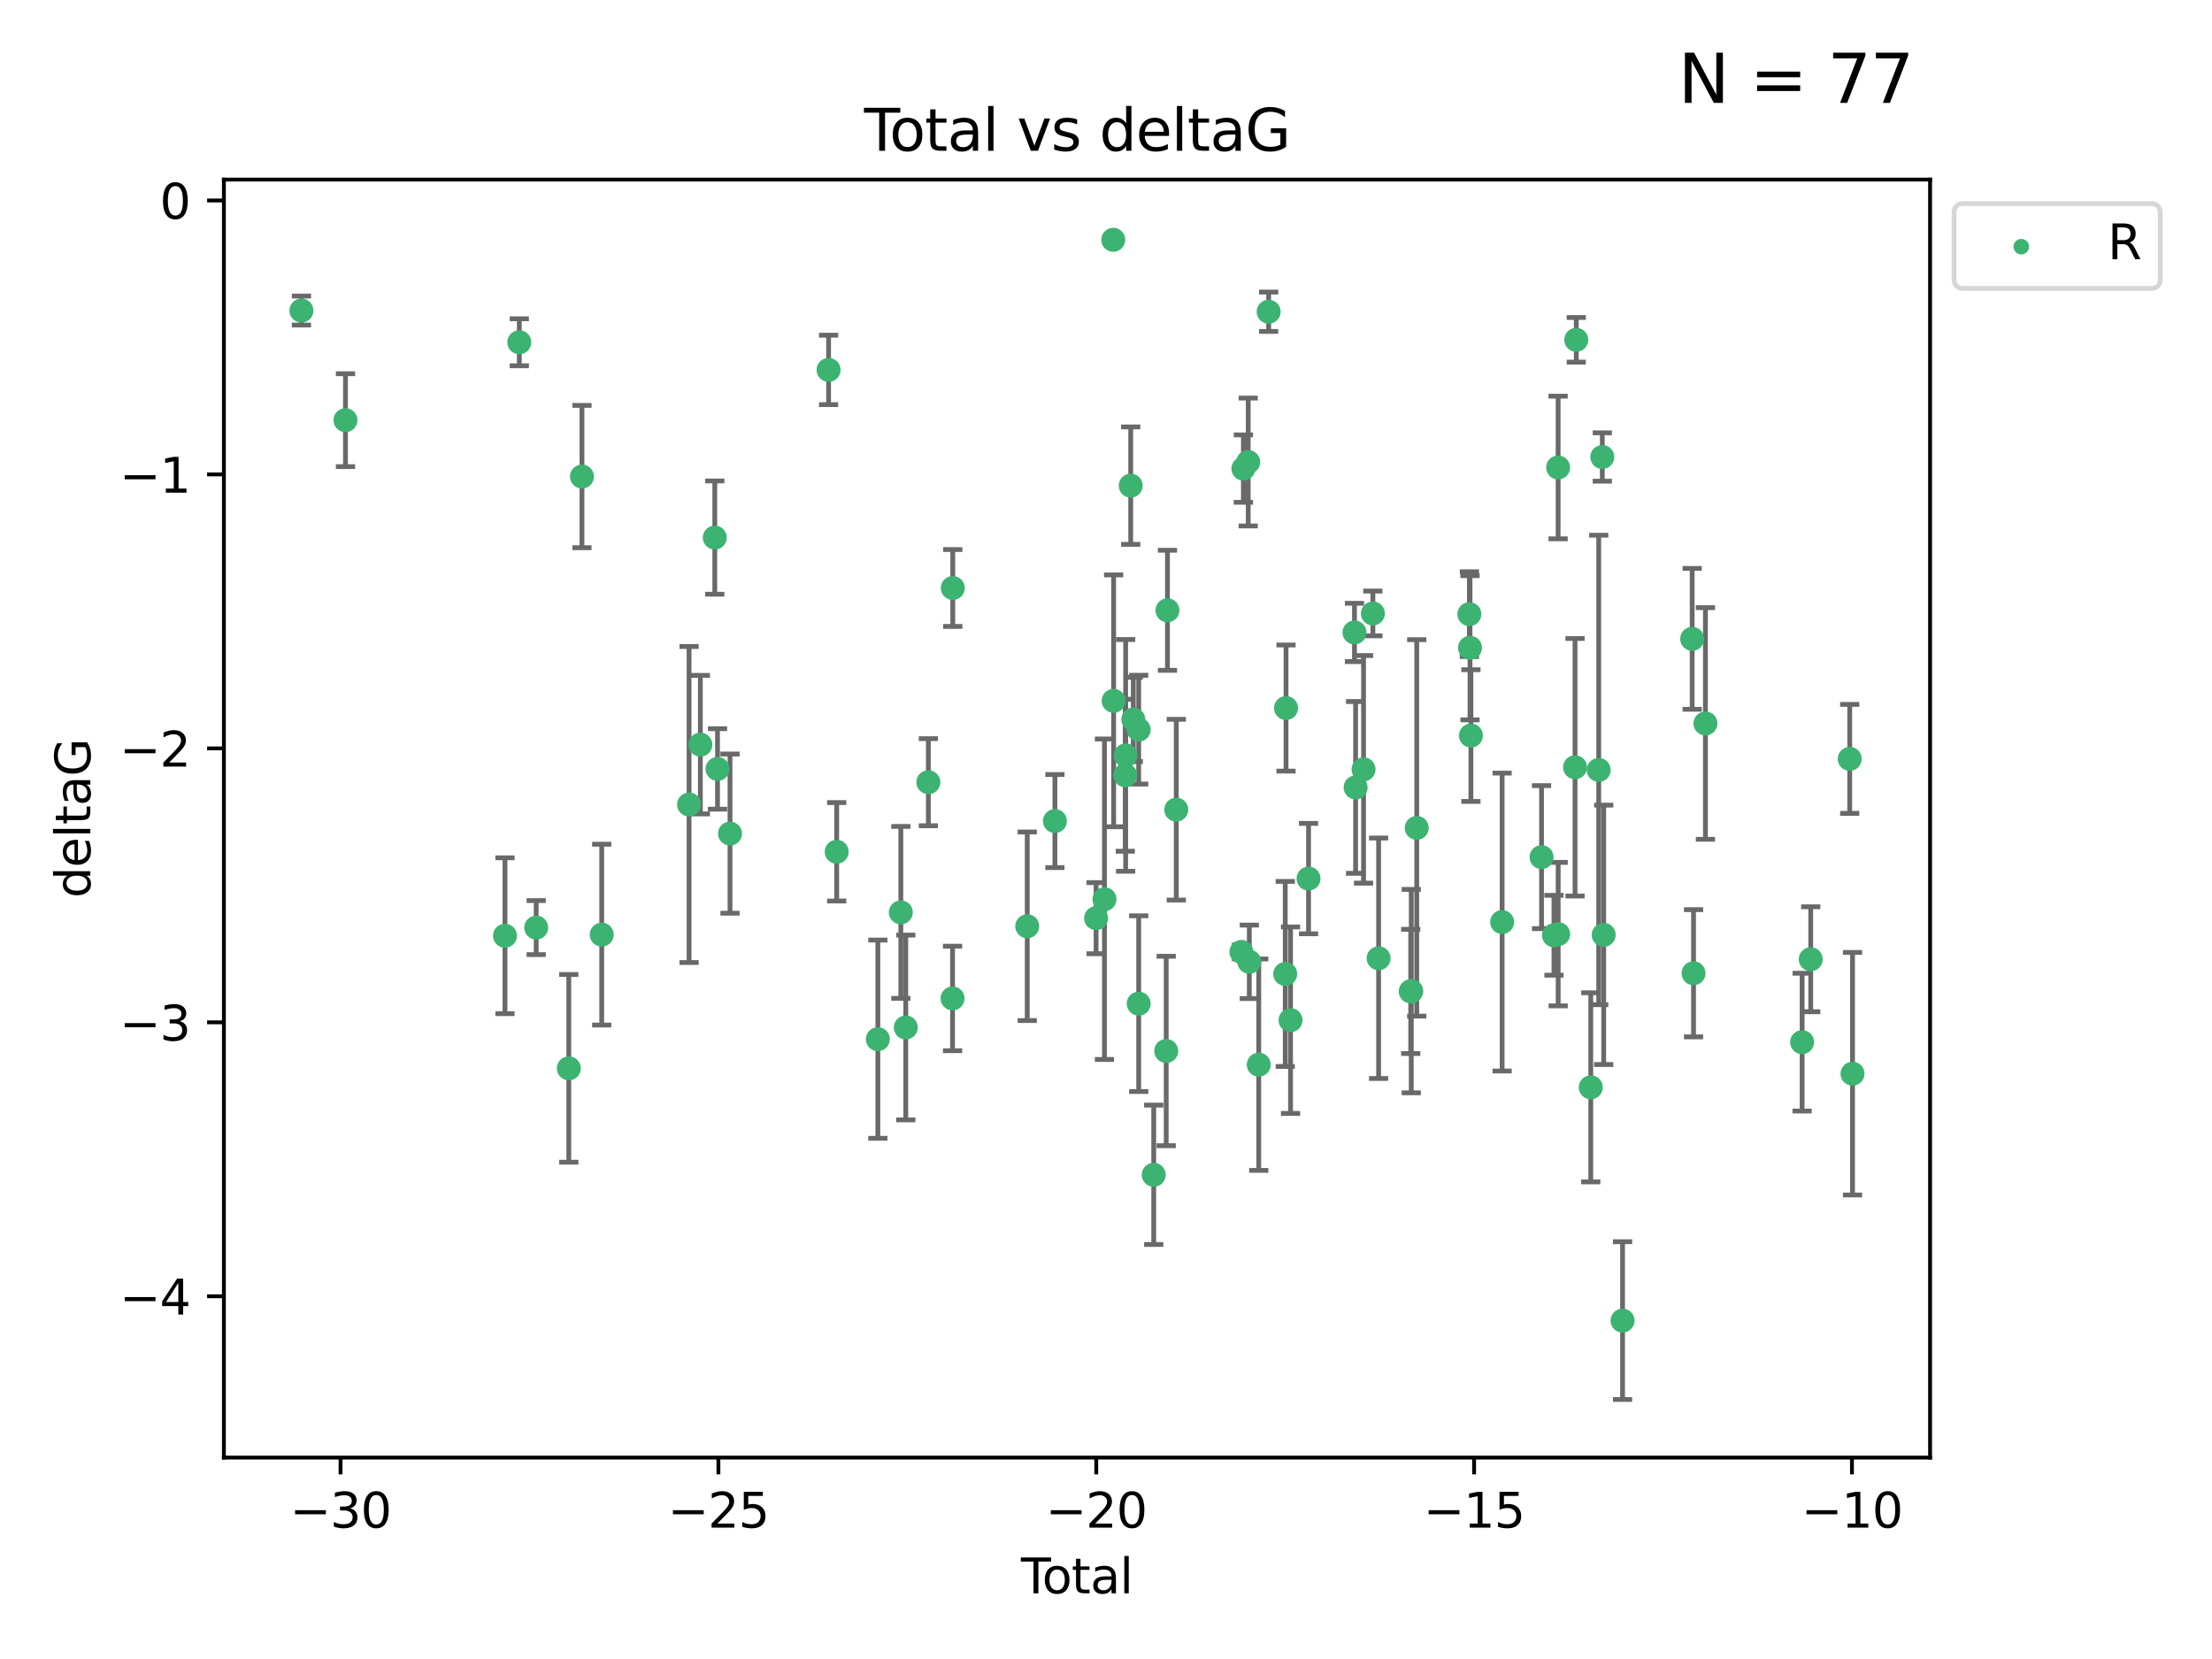 <?xml version="1.0" encoding="utf-8" standalone="no"?>
<!DOCTYPE svg PUBLIC "-//W3C//DTD SVG 1.1//EN"
  "http://www.w3.org/Graphics/SVG/1.1/DTD/svg11.dtd">
<svg xmlns:xlink="http://www.w3.org/1999/xlink" width="460.8pt" height="345.6pt" viewBox="0 0 460.8 345.6" xmlns="http://www.w3.org/2000/svg" version="1.1">
 <defs>
  <style type="text/css">*{stroke-linejoin: round; stroke-linecap: butt}</style>
 </defs>
 <g id="figure_1">
  <g id="patch_1">
   <path d="M 0 345.6 
L 460.8 345.6 
L 460.8 0 
L 0 0 
z
" style="fill: #ffffff"/>
  </g>
  <g id="axes_1">
   <g id="patch_2">
    <path d="M 46.64 303.64 
L 402.07 303.64 
L 402.07 37.411 
L 46.64 37.411 
z
" style="fill: #ffffff"/>
   </g>
   <g id="PathCollection_1">
    <defs>
     <path id="me2f9ee4b81" d="M 0 1.118 
C 0.297 1.118 0.581 1 0.791 0.791 
C 1 0.581 1.118 0.297 1.118 0 
C 1.118 -0.297 1 -0.581 0.791 -0.791 
C 0.581 -1 0.297 -1.118 0 -1.118 
C -0.297 -1.118 -0.581 -1 -0.791 -0.791 
C -1 -0.581 -1.118 -0.297 -1.118 0 
C -1.118 0.297 -1 0.581 -0.791 0.791 
C -0.581 1 -0.297 1.118 0 1.118 
z
" style="stroke: #3cb371"/>
    </defs>
    <g clip-path="url(#p6292f245e5)">
     <use xlink:href="#me2f9ee4b81" x="62.796" y="64.695" style="fill: #3cb371; stroke: #3cb371"/>
     <use xlink:href="#me2f9ee4b81" x="71.968" y="87.528" style="fill: #3cb371; stroke: #3cb371"/>
     <use xlink:href="#me2f9ee4b81" x="105.198" y="194.932" style="fill: #3cb371; stroke: #3cb371"/>
     <use xlink:href="#me2f9ee4b81" x="108.181" y="71.302" style="fill: #3cb371; stroke: #3cb371"/>
     <use xlink:href="#me2f9ee4b81" x="111.698" y="193.235" style="fill: #3cb371; stroke: #3cb371"/>
     <use xlink:href="#me2f9ee4b81" x="118.491" y="222.554" style="fill: #3cb371; stroke: #3cb371"/>
     <use xlink:href="#me2f9ee4b81" x="121.233" y="99.273" style="fill: #3cb371; stroke: #3cb371"/>
     <use xlink:href="#me2f9ee4b81" x="125.35" y="194.699" style="fill: #3cb371; stroke: #3cb371"/>
     <use xlink:href="#me2f9ee4b81" x="143.547" y="167.595" style="fill: #3cb371; stroke: #3cb371"/>
     <use xlink:href="#me2f9ee4b81" x="145.896" y="155.122" style="fill: #3cb371; stroke: #3cb371"/>
     <use xlink:href="#me2f9ee4b81" x="148.903" y="111.988" style="fill: #3cb371; stroke: #3cb371"/>
     <use xlink:href="#me2f9ee4b81" x="149.471" y="160.181" style="fill: #3cb371; stroke: #3cb371"/>
     <use xlink:href="#me2f9ee4b81" x="152.075" y="173.656" style="fill: #3cb371; stroke: #3cb371"/>
     <use xlink:href="#me2f9ee4b81" x="172.61" y="77.061" style="fill: #3cb371; stroke: #3cb371"/>
     <use xlink:href="#me2f9ee4b81" x="174.297" y="177.444" style="fill: #3cb371; stroke: #3cb371"/>
     <use xlink:href="#me2f9ee4b81" x="182.871" y="216.479" style="fill: #3cb371; stroke: #3cb371"/>
     <use xlink:href="#me2f9ee4b81" x="187.661" y="190.062" style="fill: #3cb371; stroke: #3cb371"/>
     <use xlink:href="#me2f9ee4b81" x="188.689" y="214.043" style="fill: #3cb371; stroke: #3cb371"/>
     <use xlink:href="#me2f9ee4b81" x="193.395" y="162.948" style="fill: #3cb371; stroke: #3cb371"/>
     <use xlink:href="#me2f9ee4b81" x="198.434" y="207.991" style="fill: #3cb371; stroke: #3cb371"/>
     <use xlink:href="#me2f9ee4b81" x="198.481" y="122.489" style="fill: #3cb371; stroke: #3cb371"/>
     <use xlink:href="#me2f9ee4b81" x="213.994" y="192.955" style="fill: #3cb371; stroke: #3cb371"/>
     <use xlink:href="#me2f9ee4b81" x="219.758" y="171.041" style="fill: #3cb371; stroke: #3cb371"/>
     <use xlink:href="#me2f9ee4b81" x="228.335" y="191.27" style="fill: #3cb371; stroke: #3cb371"/>
     <use xlink:href="#me2f9ee4b81" x="230.08" y="187.325" style="fill: #3cb371; stroke: #3cb371"/>
     <use xlink:href="#me2f9ee4b81" x="231.913" y="49.953" style="fill: #3cb371; stroke: #3cb371"/>
     <use xlink:href="#me2f9ee4b81" x="231.993" y="145.997" style="fill: #3cb371; stroke: #3cb371"/>
     <use xlink:href="#me2f9ee4b81" x="234.418" y="161.501" style="fill: #3cb371; stroke: #3cb371"/>
     <use xlink:href="#me2f9ee4b81" x="234.493" y="157.361" style="fill: #3cb371; stroke: #3cb371"/>
     <use xlink:href="#me2f9ee4b81" x="235.549" y="101.169" style="fill: #3cb371; stroke: #3cb371"/>
     <use xlink:href="#me2f9ee4b81" x="236.088" y="149.873" style="fill: #3cb371; stroke: #3cb371"/>
     <use xlink:href="#me2f9ee4b81" x="237.209" y="152.002" style="fill: #3cb371; stroke: #3cb371"/>
     <use xlink:href="#me2f9ee4b81" x="237.213" y="209.079" style="fill: #3cb371; stroke: #3cb371"/>
     <use xlink:href="#me2f9ee4b81" x="240.342" y="244.73" style="fill: #3cb371; stroke: #3cb371"/>
     <use xlink:href="#me2f9ee4b81" x="242.942" y="218.938" style="fill: #3cb371; stroke: #3cb371"/>
     <use xlink:href="#me2f9ee4b81" x="243.204" y="127.135" style="fill: #3cb371; stroke: #3cb371"/>
     <use xlink:href="#me2f9ee4b81" x="245.038" y="168.669" style="fill: #3cb371; stroke: #3cb371"/>
     <use xlink:href="#me2f9ee4b81" x="258.602" y="198.296" style="fill: #3cb371; stroke: #3cb371"/>
     <use xlink:href="#me2f9ee4b81" x="259.022" y="97.617" style="fill: #3cb371; stroke: #3cb371"/>
     <use xlink:href="#me2f9ee4b81" x="260.025" y="96.247" style="fill: #3cb371; stroke: #3cb371"/>
     <use xlink:href="#me2f9ee4b81" x="260.253" y="200.365" style="fill: #3cb371; stroke: #3cb371"/>
     <use xlink:href="#me2f9ee4b81" x="262.222" y="221.79" style="fill: #3cb371; stroke: #3cb371"/>
     <use xlink:href="#me2f9ee4b81" x="264.285" y="64.938" style="fill: #3cb371; stroke: #3cb371"/>
     <use xlink:href="#me2f9ee4b81" x="267.739" y="202.889" style="fill: #3cb371; stroke: #3cb371"/>
     <use xlink:href="#me2f9ee4b81" x="267.902" y="147.498" style="fill: #3cb371; stroke: #3cb371"/>
     <use xlink:href="#me2f9ee4b81" x="268.844" y="212.523" style="fill: #3cb371; stroke: #3cb371"/>
     <use xlink:href="#me2f9ee4b81" x="272.594" y="183.025" style="fill: #3cb371; stroke: #3cb371"/>
     <use xlink:href="#me2f9ee4b81" x="282.162" y="131.749" style="fill: #3cb371; stroke: #3cb371"/>
     <use xlink:href="#me2f9ee4b81" x="282.4" y="164.036" style="fill: #3cb371; stroke: #3cb371"/>
     <use xlink:href="#me2f9ee4b81" x="284.053" y="160.267" style="fill: #3cb371; stroke: #3cb371"/>
     <use xlink:href="#me2f9ee4b81" x="285.997" y="127.791" style="fill: #3cb371; stroke: #3cb371"/>
     <use xlink:href="#me2f9ee4b81" x="287.187" y="199.622" style="fill: #3cb371; stroke: #3cb371"/>
     <use xlink:href="#me2f9ee4b81" x="293.88" y="206.532" style="fill: #3cb371; stroke: #3cb371"/>
     <use xlink:href="#me2f9ee4b81" x="293.99" y="206.468" style="fill: #3cb371; stroke: #3cb371"/>
     <use xlink:href="#me2f9ee4b81" x="295.131" y="172.467" style="fill: #3cb371; stroke: #3cb371"/>
     <use xlink:href="#me2f9ee4b81" x="306.099" y="127.938" style="fill: #3cb371; stroke: #3cb371"/>
     <use xlink:href="#me2f9ee4b81" x="306.23" y="134.94" style="fill: #3cb371; stroke: #3cb371"/>
     <use xlink:href="#me2f9ee4b81" x="306.42" y="153.228" style="fill: #3cb371; stroke: #3cb371"/>
     <use xlink:href="#me2f9ee4b81" x="312.921" y="192.078" style="fill: #3cb371; stroke: #3cb371"/>
     <use xlink:href="#me2f9ee4b81" x="321.129" y="178.555" style="fill: #3cb371; stroke: #3cb371"/>
     <use xlink:href="#me2f9ee4b81" x="323.719" y="194.834" style="fill: #3cb371; stroke: #3cb371"/>
     <use xlink:href="#me2f9ee4b81" x="324.584" y="97.389" style="fill: #3cb371; stroke: #3cb371"/>
     <use xlink:href="#me2f9ee4b81" x="324.597" y="194.593" style="fill: #3cb371; stroke: #3cb371"/>
     <use xlink:href="#me2f9ee4b81" x="328.112" y="159.834" style="fill: #3cb371; stroke: #3cb371"/>
     <use xlink:href="#me2f9ee4b81" x="328.367" y="70.788" style="fill: #3cb371; stroke: #3cb371"/>
     <use xlink:href="#me2f9ee4b81" x="331.388" y="226.509" style="fill: #3cb371; stroke: #3cb371"/>
     <use xlink:href="#me2f9ee4b81" x="333.041" y="160.398" style="fill: #3cb371; stroke: #3cb371"/>
     <use xlink:href="#me2f9ee4b81" x="333.791" y="95.198" style="fill: #3cb371; stroke: #3cb371"/>
     <use xlink:href="#me2f9ee4b81" x="334.08" y="194.745" style="fill: #3cb371; stroke: #3cb371"/>
     <use xlink:href="#me2f9ee4b81" x="338.008" y="275.107" style="fill: #3cb371; stroke: #3cb371"/>
     <use xlink:href="#me2f9ee4b81" x="352.511" y="133.085" style="fill: #3cb371; stroke: #3cb371"/>
     <use xlink:href="#me2f9ee4b81" x="352.796" y="202.746" style="fill: #3cb371; stroke: #3cb371"/>
     <use xlink:href="#me2f9ee4b81" x="355.272" y="150.708" style="fill: #3cb371; stroke: #3cb371"/>
     <use xlink:href="#me2f9ee4b81" x="375.415" y="217.1" style="fill: #3cb371; stroke: #3cb371"/>
     <use xlink:href="#me2f9ee4b81" x="377.209" y="199.83" style="fill: #3cb371; stroke: #3cb371"/>
     <use xlink:href="#me2f9ee4b81" x="385.331" y="158.09" style="fill: #3cb371; stroke: #3cb371"/>
     <use xlink:href="#me2f9ee4b81" x="385.914" y="223.673" style="fill: #3cb371; stroke: #3cb371"/>
    </g>
   </g>
   <g id="matplotlib.axis_1">
    <g id="xtick_1">
     <g id="line2d_1">
      <defs>
       <path id="m110f474a5d" d="M 0 0 
L 0 3.5 
" style="stroke: #000000; stroke-width: 0.8"/>
      </defs>
      <g>
       <use xlink:href="#m110f474a5d" x="70.941" y="303.64" style="stroke: #000000; stroke-width: 0.8"/>
      </g>
     </g>
     <g id="text_1">
      <!-- −30 -->
      <g transform="translate(60.389 318.238)scale(0.1 -0.1)">
       <defs>
        <path id="DejaVuSans-2212" d="M 678 2272 
L 4684 2272 
L 4684 1741 
L 678 1741 
L 678 2272 
z
" transform="scale(0.016)"/>
        <path id="DejaVuSans-33" d="M 2597 2516 
Q 3050 2419 3304 2112 
Q 3559 1806 3559 1356 
Q 3559 666 3084 287 
Q 2609 -91 1734 -91 
Q 1441 -91 1130 -33 
Q 819 25 488 141 
L 488 750 
Q 750 597 1062 519 
Q 1375 441 1716 441 
Q 2309 441 2620 675 
Q 2931 909 2931 1356 
Q 2931 1769 2642 2001 
Q 2353 2234 1838 2234 
L 1294 2234 
L 1294 2753 
L 1863 2753 
Q 2328 2753 2575 2939 
Q 2822 3125 2822 3475 
Q 2822 3834 2567 4026 
Q 2313 4219 1838 4219 
Q 1578 4219 1281 4162 
Q 984 4106 628 3988 
L 628 4550 
Q 988 4650 1302 4700 
Q 1616 4750 1894 4750 
Q 2613 4750 3031 4423 
Q 3450 4097 3450 3541 
Q 3450 3153 3228 2886 
Q 3006 2619 2597 2516 
z
" transform="scale(0.016)"/>
        <path id="DejaVuSans-30" d="M 2034 4250 
Q 1547 4250 1301 3770 
Q 1056 3291 1056 2328 
Q 1056 1369 1301 889 
Q 1547 409 2034 409 
Q 2525 409 2770 889 
Q 3016 1369 3016 2328 
Q 3016 3291 2770 3770 
Q 2525 4250 2034 4250 
z
M 2034 4750 
Q 2819 4750 3233 4129 
Q 3647 3509 3647 2328 
Q 3647 1150 3233 529 
Q 2819 -91 2034 -91 
Q 1250 -91 836 529 
Q 422 1150 422 2328 
Q 422 3509 836 4129 
Q 1250 4750 2034 4750 
z
" transform="scale(0.016)"/>
       </defs>
       <use xlink:href="#DejaVuSans-2212"/>
       <use xlink:href="#DejaVuSans-33" x="83.789"/>
       <use xlink:href="#DejaVuSans-30" x="147.412"/>
      </g>
     </g>
    </g>
    <g id="xtick_2">
     <g id="line2d_2">
      <g>
       <use xlink:href="#m110f474a5d" x="149.655" y="303.64" style="stroke: #000000; stroke-width: 0.8"/>
      </g>
     </g>
     <g id="text_2">
      <!-- −25 -->
      <g transform="translate(139.103 318.238)scale(0.1 -0.1)">
       <defs>
        <path id="DejaVuSans-32" d="M 1228 531 
L 3431 531 
L 3431 0 
L 469 0 
L 469 531 
Q 828 903 1448 1529 
Q 2069 2156 2228 2338 
Q 2531 2678 2651 2914 
Q 2772 3150 2772 3378 
Q 2772 3750 2511 3984 
Q 2250 4219 1831 4219 
Q 1534 4219 1204 4116 
Q 875 4013 500 3803 
L 500 4441 
Q 881 4594 1212 4672 
Q 1544 4750 1819 4750 
Q 2544 4750 2975 4387 
Q 3406 4025 3406 3419 
Q 3406 3131 3298 2873 
Q 3191 2616 2906 2266 
Q 2828 2175 2409 1742 
Q 1991 1309 1228 531 
z
" transform="scale(0.016)"/>
        <path id="DejaVuSans-35" d="M 691 4666 
L 3169 4666 
L 3169 4134 
L 1269 4134 
L 1269 2991 
Q 1406 3038 1543 3061 
Q 1681 3084 1819 3084 
Q 2600 3084 3056 2656 
Q 3513 2228 3513 1497 
Q 3513 744 3044 326 
Q 2575 -91 1722 -91 
Q 1428 -91 1123 -41 
Q 819 9 494 109 
L 494 744 
Q 775 591 1075 516 
Q 1375 441 1709 441 
Q 2250 441 2565 725 
Q 2881 1009 2881 1497 
Q 2881 1984 2565 2268 
Q 2250 2553 1709 2553 
Q 1456 2553 1204 2497 
Q 953 2441 691 2322 
L 691 4666 
z
" transform="scale(0.016)"/>
       </defs>
       <use xlink:href="#DejaVuSans-2212"/>
       <use xlink:href="#DejaVuSans-32" x="83.789"/>
       <use xlink:href="#DejaVuSans-35" x="147.412"/>
      </g>
     </g>
    </g>
    <g id="xtick_3">
     <g id="line2d_3">
      <g>
       <use xlink:href="#m110f474a5d" x="228.369" y="303.64" style="stroke: #000000; stroke-width: 0.8"/>
      </g>
     </g>
     <g id="text_3">
      <!-- −20 -->
      <g transform="translate(217.817 318.238)scale(0.1 -0.1)">
       <use xlink:href="#DejaVuSans-2212"/>
       <use xlink:href="#DejaVuSans-32" x="83.789"/>
       <use xlink:href="#DejaVuSans-30" x="147.412"/>
      </g>
     </g>
    </g>
    <g id="xtick_4">
     <g id="line2d_4">
      <g>
       <use xlink:href="#m110f474a5d" x="307.083" y="303.64" style="stroke: #000000; stroke-width: 0.8"/>
      </g>
     </g>
     <g id="text_4">
      <!-- −15 -->
      <g transform="translate(296.531 318.238)scale(0.1 -0.1)">
       <defs>
        <path id="DejaVuSans-31" d="M 794 531 
L 1825 531 
L 1825 4091 
L 703 3866 
L 703 4441 
L 1819 4666 
L 2450 4666 
L 2450 531 
L 3481 531 
L 3481 0 
L 794 0 
L 794 531 
z
" transform="scale(0.016)"/>
       </defs>
       <use xlink:href="#DejaVuSans-2212"/>
       <use xlink:href="#DejaVuSans-31" x="83.789"/>
       <use xlink:href="#DejaVuSans-35" x="147.412"/>
      </g>
     </g>
    </g>
    <g id="xtick_5">
     <g id="line2d_5">
      <g>
       <use xlink:href="#m110f474a5d" x="385.797" y="303.64" style="stroke: #000000; stroke-width: 0.8"/>
      </g>
     </g>
     <g id="text_5">
      <!-- −10 -->
      <g transform="translate(375.245 318.238)scale(0.1 -0.1)">
       <use xlink:href="#DejaVuSans-2212"/>
       <use xlink:href="#DejaVuSans-31" x="83.789"/>
       <use xlink:href="#DejaVuSans-30" x="147.412"/>
      </g>
     </g>
    </g>
    <g id="text_6">
     <!-- Total -->
     <g transform="translate(212.678 331.917)scale(0.1 -0.1)">
      <defs>
       <path id="DejaVuSans-54" d="M -19 4666 
L 3928 4666 
L 3928 4134 
L 2272 4134 
L 2272 0 
L 1638 0 
L 1638 4134 
L -19 4134 
L -19 4666 
z
" transform="scale(0.016)"/>
       <path id="DejaVuSans-6f" d="M 1959 3097 
Q 1497 3097 1228 2736 
Q 959 2375 959 1747 
Q 959 1119 1226 758 
Q 1494 397 1959 397 
Q 2419 397 2687 759 
Q 2956 1122 2956 1747 
Q 2956 2369 2687 2733 
Q 2419 3097 1959 3097 
z
M 1959 3584 
Q 2709 3584 3137 3096 
Q 3566 2609 3566 1747 
Q 3566 888 3137 398 
Q 2709 -91 1959 -91 
Q 1206 -91 779 398 
Q 353 888 353 1747 
Q 353 2609 779 3096 
Q 1206 3584 1959 3584 
z
" transform="scale(0.016)"/>
       <path id="DejaVuSans-74" d="M 1172 4494 
L 1172 3500 
L 2356 3500 
L 2356 3053 
L 1172 3053 
L 1172 1153 
Q 1172 725 1289 603 
Q 1406 481 1766 481 
L 2356 481 
L 2356 0 
L 1766 0 
Q 1100 0 847 248 
Q 594 497 594 1153 
L 594 3053 
L 172 3053 
L 172 3500 
L 594 3500 
L 594 4494 
L 1172 4494 
z
" transform="scale(0.016)"/>
       <path id="DejaVuSans-61" d="M 2194 1759 
Q 1497 1759 1228 1600 
Q 959 1441 959 1056 
Q 959 750 1161 570 
Q 1363 391 1709 391 
Q 2188 391 2477 730 
Q 2766 1069 2766 1631 
L 2766 1759 
L 2194 1759 
z
M 3341 1997 
L 3341 0 
L 2766 0 
L 2766 531 
Q 2569 213 2275 61 
Q 1981 -91 1556 -91 
Q 1019 -91 701 211 
Q 384 513 384 1019 
Q 384 1609 779 1909 
Q 1175 2209 1959 2209 
L 2766 2209 
L 2766 2266 
Q 2766 2663 2505 2880 
Q 2244 3097 1772 3097 
Q 1472 3097 1187 3025 
Q 903 2953 641 2809 
L 641 3341 
Q 956 3463 1253 3523 
Q 1550 3584 1831 3584 
Q 2591 3584 2966 3190 
Q 3341 2797 3341 1997 
z
" transform="scale(0.016)"/>
       <path id="DejaVuSans-6c" d="M 603 4863 
L 1178 4863 
L 1178 0 
L 603 0 
L 603 4863 
z
" transform="scale(0.016)"/>
      </defs>
      <use xlink:href="#DejaVuSans-54"/>
      <use xlink:href="#DejaVuSans-6f" x="44.084"/>
      <use xlink:href="#DejaVuSans-74" x="105.266"/>
      <use xlink:href="#DejaVuSans-61" x="144.475"/>
      <use xlink:href="#DejaVuSans-6c" x="205.754"/>
     </g>
    </g>
   </g>
   <g id="matplotlib.axis_2">
    <g id="ytick_1">
     <g id="line2d_6">
      <defs>
       <path id="m720ca16fad" d="M 0 0 
L -3.5 0 
" style="stroke: #000000; stroke-width: 0.8"/>
      </defs>
      <g>
       <use xlink:href="#m720ca16fad" x="46.64" y="270.038" style="stroke: #000000; stroke-width: 0.8"/>
      </g>
     </g>
     <g id="text_7">
      <!-- −4 -->
      <g transform="translate(24.898 273.837)scale(0.1 -0.1)">
       <defs>
        <path id="DejaVuSans-34" d="M 2419 4116 
L 825 1625 
L 2419 1625 
L 2419 4116 
z
M 2253 4666 
L 3047 4666 
L 3047 1625 
L 3713 1625 
L 3713 1100 
L 3047 1100 
L 3047 0 
L 2419 0 
L 2419 1100 
L 313 1100 
L 313 1709 
L 2253 4666 
z
" transform="scale(0.016)"/>
       </defs>
       <use xlink:href="#DejaVuSans-2212"/>
       <use xlink:href="#DejaVuSans-34" x="83.789"/>
      </g>
     </g>
    </g>
    <g id="ytick_2">
     <g id="line2d_7">
      <g>
       <use xlink:href="#m720ca16fad" x="46.64" y="212.969" style="stroke: #000000; stroke-width: 0.8"/>
      </g>
     </g>
     <g id="text_8">
      <!-- −3 -->
      <g transform="translate(24.898 216.768)scale(0.1 -0.1)">
       <use xlink:href="#DejaVuSans-2212"/>
       <use xlink:href="#DejaVuSans-33" x="83.789"/>
      </g>
     </g>
    </g>
    <g id="ytick_3">
     <g id="line2d_8">
      <g>
       <use xlink:href="#m720ca16fad" x="46.64" y="155.9" style="stroke: #000000; stroke-width: 0.8"/>
      </g>
     </g>
     <g id="text_9">
      <!-- −2 -->
      <g transform="translate(24.898 159.699)scale(0.1 -0.1)">
       <use xlink:href="#DejaVuSans-2212"/>
       <use xlink:href="#DejaVuSans-32" x="83.789"/>
      </g>
     </g>
    </g>
    <g id="ytick_4">
     <g id="line2d_9">
      <g>
       <use xlink:href="#m720ca16fad" x="46.64" y="98.831" style="stroke: #000000; stroke-width: 0.8"/>
      </g>
     </g>
     <g id="text_10">
      <!-- −1 -->
      <g transform="translate(24.898 102.63)scale(0.1 -0.1)">
       <use xlink:href="#DejaVuSans-2212"/>
       <use xlink:href="#DejaVuSans-31" x="83.789"/>
      </g>
     </g>
    </g>
    <g id="ytick_5">
     <g id="line2d_10">
      <g>
       <use xlink:href="#m720ca16fad" x="46.64" y="41.762" style="stroke: #000000; stroke-width: 0.8"/>
      </g>
     </g>
     <g id="text_11">
      <!-- 0 -->
      <g transform="translate(33.278 45.561)scale(0.1 -0.1)">
       <use xlink:href="#DejaVuSans-30"/>
      </g>
     </g>
    </g>
    <g id="text_12">
     <!-- deltaG -->
     <g transform="translate(18.818 187.064)rotate(-90)scale(0.1 -0.1)">
      <defs>
       <path id="DejaVuSans-64" d="M 2906 2969 
L 2906 4863 
L 3481 4863 
L 3481 0 
L 2906 0 
L 2906 525 
Q 2725 213 2448 61 
Q 2172 -91 1784 -91 
Q 1150 -91 751 415 
Q 353 922 353 1747 
Q 353 2572 751 3078 
Q 1150 3584 1784 3584 
Q 2172 3584 2448 3432 
Q 2725 3281 2906 2969 
z
M 947 1747 
Q 947 1113 1208 752 
Q 1469 391 1925 391 
Q 2381 391 2643 752 
Q 2906 1113 2906 1747 
Q 2906 2381 2643 2742 
Q 2381 3103 1925 3103 
Q 1469 3103 1208 2742 
Q 947 2381 947 1747 
z
" transform="scale(0.016)"/>
       <path id="DejaVuSans-65" d="M 3597 1894 
L 3597 1613 
L 953 1613 
Q 991 1019 1311 708 
Q 1631 397 2203 397 
Q 2534 397 2845 478 
Q 3156 559 3463 722 
L 3463 178 
Q 3153 47 2828 -22 
Q 2503 -91 2169 -91 
Q 1331 -91 842 396 
Q 353 884 353 1716 
Q 353 2575 817 3079 
Q 1281 3584 2069 3584 
Q 2775 3584 3186 3129 
Q 3597 2675 3597 1894 
z
M 3022 2063 
Q 3016 2534 2758 2815 
Q 2500 3097 2075 3097 
Q 1594 3097 1305 2825 
Q 1016 2553 972 2059 
L 3022 2063 
z
" transform="scale(0.016)"/>
       <path id="DejaVuSans-47" d="M 3809 666 
L 3809 1919 
L 2778 1919 
L 2778 2438 
L 4434 2438 
L 4434 434 
Q 4069 175 3628 42 
Q 3188 -91 2688 -91 
Q 1594 -91 976 548 
Q 359 1188 359 2328 
Q 359 3472 976 4111 
Q 1594 4750 2688 4750 
Q 3144 4750 3555 4637 
Q 3966 4525 4313 4306 
L 4313 3634 
Q 3963 3931 3569 4081 
Q 3175 4231 2741 4231 
Q 1884 4231 1454 3753 
Q 1025 3275 1025 2328 
Q 1025 1384 1454 906 
Q 1884 428 2741 428 
Q 3075 428 3337 486 
Q 3600 544 3809 666 
z
" transform="scale(0.016)"/>
      </defs>
      <use xlink:href="#DejaVuSans-64"/>
      <use xlink:href="#DejaVuSans-65" x="63.477"/>
      <use xlink:href="#DejaVuSans-6c" x="125"/>
      <use xlink:href="#DejaVuSans-74" x="152.783"/>
      <use xlink:href="#DejaVuSans-61" x="191.992"/>
      <use xlink:href="#DejaVuSans-47" x="253.271"/>
     </g>
    </g>
   </g>
   <g id="LineCollection_1">
    <path d="M 62.796 67.716 
L 62.796 61.675 
" clip-path="url(#p6292f245e5)" style="fill: none; stroke: #696969"/>
    <path d="M 71.968 97.201 
L 71.968 77.856 
" clip-path="url(#p6292f245e5)" style="fill: none; stroke: #696969"/>
    <path d="M 105.198 211.165 
L 105.198 178.699 
" clip-path="url(#p6292f245e5)" style="fill: none; stroke: #696969"/>
    <path d="M 108.181 76.198 
L 108.181 66.406 
" clip-path="url(#p6292f245e5)" style="fill: none; stroke: #696969"/>
    <path d="M 111.698 198.865 
L 111.698 187.605 
" clip-path="url(#p6292f245e5)" style="fill: none; stroke: #696969"/>
    <path d="M 118.491 242.104 
L 118.491 203.004 
" clip-path="url(#p6292f245e5)" style="fill: none; stroke: #696969"/>
    <path d="M 121.233 114.094 
L 121.233 84.453 
" clip-path="url(#p6292f245e5)" style="fill: none; stroke: #696969"/>
    <path d="M 125.35 213.532 
L 125.35 175.866 
" clip-path="url(#p6292f245e5)" style="fill: none; stroke: #696969"/>
    <path d="M 143.547 200.513 
L 143.547 134.676 
" clip-path="url(#p6292f245e5)" style="fill: none; stroke: #696969"/>
    <path d="M 145.896 169.551 
L 145.896 140.692 
" clip-path="url(#p6292f245e5)" style="fill: none; stroke: #696969"/>
    <path d="M 148.903 123.783 
L 148.903 100.193 
" clip-path="url(#p6292f245e5)" style="fill: none; stroke: #696969"/>
    <path d="M 149.471 168.559 
L 149.471 151.803 
" clip-path="url(#p6292f245e5)" style="fill: none; stroke: #696969"/>
    <path d="M 152.075 190.236 
L 152.075 157.076 
" clip-path="url(#p6292f245e5)" style="fill: none; stroke: #696969"/>
    <path d="M 172.61 84.288 
L 172.61 69.834 
" clip-path="url(#p6292f245e5)" style="fill: none; stroke: #696969"/>
    <path d="M 174.297 187.697 
L 174.297 167.19 
" clip-path="url(#p6292f245e5)" style="fill: none; stroke: #696969"/>
    <path d="M 182.871 237.126 
L 182.871 195.832 
" clip-path="url(#p6292f245e5)" style="fill: none; stroke: #696969"/>
    <path d="M 187.661 207.965 
L 187.661 172.159 
" clip-path="url(#p6292f245e5)" style="fill: none; stroke: #696969"/>
    <path d="M 188.689 233.293 
L 188.689 194.793 
" clip-path="url(#p6292f245e5)" style="fill: none; stroke: #696969"/>
    <path d="M 193.395 172.019 
L 193.395 153.877 
" clip-path="url(#p6292f245e5)" style="fill: none; stroke: #696969"/>
    <path d="M 198.434 218.88 
L 198.434 197.103 
" clip-path="url(#p6292f245e5)" style="fill: none; stroke: #696969"/>
    <path d="M 198.481 130.498 
L 198.481 114.479 
" clip-path="url(#p6292f245e5)" style="fill: none; stroke: #696969"/>
    <path d="M 213.994 212.597 
L 213.994 173.313 
" clip-path="url(#p6292f245e5)" style="fill: none; stroke: #696969"/>
    <path d="M 219.758 180.736 
L 219.758 161.346 
" clip-path="url(#p6292f245e5)" style="fill: none; stroke: #696969"/>
    <path d="M 228.335 198.675 
L 228.335 183.866 
" clip-path="url(#p6292f245e5)" style="fill: none; stroke: #696969"/>
    <path d="M 230.08 220.704 
L 230.08 153.945 
" clip-path="url(#p6292f245e5)" style="fill: none; stroke: #696969"/>
    <path d="M 231.913 50.393 
L 231.913 49.513 
" clip-path="url(#p6292f245e5)" style="fill: none; stroke: #696969"/>
    <path d="M 231.993 172.229 
L 231.993 119.765 
" clip-path="url(#p6292f245e5)" style="fill: none; stroke: #696969"/>
    <path d="M 234.418 177.327 
L 234.418 145.675 
" clip-path="url(#p6292f245e5)" style="fill: none; stroke: #696969"/>
    <path d="M 234.493 181.496 
L 234.493 133.227 
" clip-path="url(#p6292f245e5)" style="fill: none; stroke: #696969"/>
    <path d="M 235.549 113.403 
L 235.549 88.936 
" clip-path="url(#p6292f245e5)" style="fill: none; stroke: #696969"/>
    <path d="M 236.088 158.651 
L 236.088 141.094 
" clip-path="url(#p6292f245e5)" style="fill: none; stroke: #696969"/>
    <path d="M 237.209 163.332 
L 237.209 140.673 
" clip-path="url(#p6292f245e5)" style="fill: none; stroke: #696969"/>
    <path d="M 237.213 227.382 
L 237.213 190.776 
" clip-path="url(#p6292f245e5)" style="fill: none; stroke: #696969"/>
    <path d="M 240.342 259.245 
L 240.342 230.216 
" clip-path="url(#p6292f245e5)" style="fill: none; stroke: #696969"/>
    <path d="M 242.942 238.669 
L 242.942 199.206 
" clip-path="url(#p6292f245e5)" style="fill: none; stroke: #696969"/>
    <path d="M 243.204 139.642 
L 243.204 114.629 
" clip-path="url(#p6292f245e5)" style="fill: none; stroke: #696969"/>
    <path d="M 245.038 187.495 
L 245.038 149.843 
" clip-path="url(#p6292f245e5)" style="fill: none; stroke: #696969"/>
    <path d="M 258.602 199.735 
L 258.602 196.858 
" clip-path="url(#p6292f245e5)" style="fill: none; stroke: #696969"/>
    <path d="M 259.022 104.636 
L 259.022 90.597 
" clip-path="url(#p6292f245e5)" style="fill: none; stroke: #696969"/>
    <path d="M 260.025 109.568 
L 260.025 82.925 
" clip-path="url(#p6292f245e5)" style="fill: none; stroke: #696969"/>
    <path d="M 260.253 208.019 
L 260.253 192.711 
" clip-path="url(#p6292f245e5)" style="fill: none; stroke: #696969"/>
    <path d="M 262.222 243.809 
L 262.222 199.771 
" clip-path="url(#p6292f245e5)" style="fill: none; stroke: #696969"/>
    <path d="M 264.285 69.037 
L 264.285 60.84 
" clip-path="url(#p6292f245e5)" style="fill: none; stroke: #696969"/>
    <path d="M 267.739 222.161 
L 267.739 183.617 
" clip-path="url(#p6292f245e5)" style="fill: none; stroke: #696969"/>
    <path d="M 267.902 160.636 
L 267.902 134.36 
" clip-path="url(#p6292f245e5)" style="fill: none; stroke: #696969"/>
    <path d="M 268.844 231.95 
L 268.844 193.097 
" clip-path="url(#p6292f245e5)" style="fill: none; stroke: #696969"/>
    <path d="M 272.594 194.523 
L 272.594 171.526 
" clip-path="url(#p6292f245e5)" style="fill: none; stroke: #696969"/>
    <path d="M 282.162 137.823 
L 282.162 125.674 
" clip-path="url(#p6292f245e5)" style="fill: none; stroke: #696969"/>
    <path d="M 282.4 181.93 
L 282.4 146.143 
" clip-path="url(#p6292f245e5)" style="fill: none; stroke: #696969"/>
    <path d="M 284.053 183.975 
L 284.053 136.56 
" clip-path="url(#p6292f245e5)" style="fill: none; stroke: #696969"/>
    <path d="M 285.997 132.457 
L 285.997 123.125 
" clip-path="url(#p6292f245e5)" style="fill: none; stroke: #696969"/>
    <path d="M 287.187 224.667 
L 287.187 174.577 
" clip-path="url(#p6292f245e5)" style="fill: none; stroke: #696969"/>
    <path d="M 293.88 219.469 
L 293.88 193.594 
" clip-path="url(#p6292f245e5)" style="fill: none; stroke: #696969"/>
    <path d="M 293.99 227.656 
L 293.99 185.28 
" clip-path="url(#p6292f245e5)" style="fill: none; stroke: #696969"/>
    <path d="M 295.131 211.681 
L 295.131 133.253 
" clip-path="url(#p6292f245e5)" style="fill: none; stroke: #696969"/>
    <path d="M 306.099 136.771 
L 306.099 119.105 
" clip-path="url(#p6292f245e5)" style="fill: none; stroke: #696969"/>
    <path d="M 306.23 149.953 
L 306.23 119.927 
" clip-path="url(#p6292f245e5)" style="fill: none; stroke: #696969"/>
    <path d="M 306.42 166.949 
L 306.42 139.508 
" clip-path="url(#p6292f245e5)" style="fill: none; stroke: #696969"/>
    <path d="M 312.921 223.106 
L 312.921 161.05 
" clip-path="url(#p6292f245e5)" style="fill: none; stroke: #696969"/>
    <path d="M 321.129 193.452 
L 321.129 163.657 
" clip-path="url(#p6292f245e5)" style="fill: none; stroke: #696969"/>
    <path d="M 323.719 203.152 
L 323.719 186.515 
" clip-path="url(#p6292f245e5)" style="fill: none; stroke: #696969"/>
    <path d="M 324.584 112.247 
L 324.584 82.53 
" clip-path="url(#p6292f245e5)" style="fill: none; stroke: #696969"/>
    <path d="M 324.597 209.537 
L 324.597 179.65 
" clip-path="url(#p6292f245e5)" style="fill: none; stroke: #696969"/>
    <path d="M 328.112 186.655 
L 328.112 133.012 
" clip-path="url(#p6292f245e5)" style="fill: none; stroke: #696969"/>
    <path d="M 328.367 75.436 
L 328.367 66.139 
" clip-path="url(#p6292f245e5)" style="fill: none; stroke: #696969"/>
    <path d="M 331.388 246.207 
L 331.388 206.81 
" clip-path="url(#p6292f245e5)" style="fill: none; stroke: #696969"/>
    <path d="M 333.041 209.298 
L 333.041 111.497 
" clip-path="url(#p6292f245e5)" style="fill: none; stroke: #696969"/>
    <path d="M 333.791 100.237 
L 333.791 90.159 
" clip-path="url(#p6292f245e5)" style="fill: none; stroke: #696969"/>
    <path d="M 334.08 221.761 
L 334.08 167.728 
" clip-path="url(#p6292f245e5)" style="fill: none; stroke: #696969"/>
    <path d="M 338.008 291.539 
L 338.008 258.676 
" clip-path="url(#p6292f245e5)" style="fill: none; stroke: #696969"/>
    <path d="M 352.511 147.754 
L 352.511 118.417 
" clip-path="url(#p6292f245e5)" style="fill: none; stroke: #696969"/>
    <path d="M 352.796 215.998 
L 352.796 189.494 
" clip-path="url(#p6292f245e5)" style="fill: none; stroke: #696969"/>
    <path d="M 355.272 174.836 
L 355.272 126.581 
" clip-path="url(#p6292f245e5)" style="fill: none; stroke: #696969"/>
    <path d="M 375.415 231.452 
L 375.415 202.749 
" clip-path="url(#p6292f245e5)" style="fill: none; stroke: #696969"/>
    <path d="M 377.209 210.765 
L 377.209 188.895 
" clip-path="url(#p6292f245e5)" style="fill: none; stroke: #696969"/>
    <path d="M 385.331 169.438 
L 385.331 146.741 
" clip-path="url(#p6292f245e5)" style="fill: none; stroke: #696969"/>
    <path d="M 385.914 248.937 
L 385.914 198.409 
" clip-path="url(#p6292f245e5)" style="fill: none; stroke: #696969"/>
   </g>
   <g id="line2d_11">
    <defs>
     <path id="ma99e25d696" d="M 2 0 
L -2 -0 
" style="stroke: #696969"/>
    </defs>
    <g clip-path="url(#p6292f245e5)">
     <use xlink:href="#ma99e25d696" x="62.796" y="67.716" style="fill: #696969; stroke: #696969"/>
     <use xlink:href="#ma99e25d696" x="71.968" y="97.201" style="fill: #696969; stroke: #696969"/>
     <use xlink:href="#ma99e25d696" x="105.198" y="211.165" style="fill: #696969; stroke: #696969"/>
     <use xlink:href="#ma99e25d696" x="108.181" y="76.198" style="fill: #696969; stroke: #696969"/>
     <use xlink:href="#ma99e25d696" x="111.698" y="198.865" style="fill: #696969; stroke: #696969"/>
     <use xlink:href="#ma99e25d696" x="118.491" y="242.104" style="fill: #696969; stroke: #696969"/>
     <use xlink:href="#ma99e25d696" x="121.233" y="114.094" style="fill: #696969; stroke: #696969"/>
     <use xlink:href="#ma99e25d696" x="125.35" y="213.532" style="fill: #696969; stroke: #696969"/>
     <use xlink:href="#ma99e25d696" x="143.547" y="200.513" style="fill: #696969; stroke: #696969"/>
     <use xlink:href="#ma99e25d696" x="145.896" y="169.551" style="fill: #696969; stroke: #696969"/>
     <use xlink:href="#ma99e25d696" x="148.903" y="123.783" style="fill: #696969; stroke: #696969"/>
     <use xlink:href="#ma99e25d696" x="149.471" y="168.559" style="fill: #696969; stroke: #696969"/>
     <use xlink:href="#ma99e25d696" x="152.075" y="190.236" style="fill: #696969; stroke: #696969"/>
     <use xlink:href="#ma99e25d696" x="172.61" y="84.288" style="fill: #696969; stroke: #696969"/>
     <use xlink:href="#ma99e25d696" x="174.297" y="187.697" style="fill: #696969; stroke: #696969"/>
     <use xlink:href="#ma99e25d696" x="182.871" y="237.126" style="fill: #696969; stroke: #696969"/>
     <use xlink:href="#ma99e25d696" x="187.661" y="207.965" style="fill: #696969; stroke: #696969"/>
     <use xlink:href="#ma99e25d696" x="188.689" y="233.293" style="fill: #696969; stroke: #696969"/>
     <use xlink:href="#ma99e25d696" x="193.395" y="172.019" style="fill: #696969; stroke: #696969"/>
     <use xlink:href="#ma99e25d696" x="198.434" y="218.88" style="fill: #696969; stroke: #696969"/>
     <use xlink:href="#ma99e25d696" x="198.481" y="130.498" style="fill: #696969; stroke: #696969"/>
     <use xlink:href="#ma99e25d696" x="213.994" y="212.597" style="fill: #696969; stroke: #696969"/>
     <use xlink:href="#ma99e25d696" x="219.758" y="180.736" style="fill: #696969; stroke: #696969"/>
     <use xlink:href="#ma99e25d696" x="228.335" y="198.675" style="fill: #696969; stroke: #696969"/>
     <use xlink:href="#ma99e25d696" x="230.08" y="220.704" style="fill: #696969; stroke: #696969"/>
     <use xlink:href="#ma99e25d696" x="231.913" y="50.393" style="fill: #696969; stroke: #696969"/>
     <use xlink:href="#ma99e25d696" x="231.993" y="172.229" style="fill: #696969; stroke: #696969"/>
     <use xlink:href="#ma99e25d696" x="234.418" y="177.327" style="fill: #696969; stroke: #696969"/>
     <use xlink:href="#ma99e25d696" x="234.493" y="181.496" style="fill: #696969; stroke: #696969"/>
     <use xlink:href="#ma99e25d696" x="235.549" y="113.403" style="fill: #696969; stroke: #696969"/>
     <use xlink:href="#ma99e25d696" x="236.088" y="158.651" style="fill: #696969; stroke: #696969"/>
     <use xlink:href="#ma99e25d696" x="237.209" y="163.332" style="fill: #696969; stroke: #696969"/>
     <use xlink:href="#ma99e25d696" x="237.213" y="227.382" style="fill: #696969; stroke: #696969"/>
     <use xlink:href="#ma99e25d696" x="240.342" y="259.245" style="fill: #696969; stroke: #696969"/>
     <use xlink:href="#ma99e25d696" x="242.942" y="238.669" style="fill: #696969; stroke: #696969"/>
     <use xlink:href="#ma99e25d696" x="243.204" y="139.642" style="fill: #696969; stroke: #696969"/>
     <use xlink:href="#ma99e25d696" x="245.038" y="187.495" style="fill: #696969; stroke: #696969"/>
     <use xlink:href="#ma99e25d696" x="258.602" y="199.735" style="fill: #696969; stroke: #696969"/>
     <use xlink:href="#ma99e25d696" x="259.022" y="104.636" style="fill: #696969; stroke: #696969"/>
     <use xlink:href="#ma99e25d696" x="260.025" y="109.568" style="fill: #696969; stroke: #696969"/>
     <use xlink:href="#ma99e25d696" x="260.253" y="208.019" style="fill: #696969; stroke: #696969"/>
     <use xlink:href="#ma99e25d696" x="262.222" y="243.809" style="fill: #696969; stroke: #696969"/>
     <use xlink:href="#ma99e25d696" x="264.285" y="69.037" style="fill: #696969; stroke: #696969"/>
     <use xlink:href="#ma99e25d696" x="267.739" y="222.161" style="fill: #696969; stroke: #696969"/>
     <use xlink:href="#ma99e25d696" x="267.902" y="160.636" style="fill: #696969; stroke: #696969"/>
     <use xlink:href="#ma99e25d696" x="268.844" y="231.95" style="fill: #696969; stroke: #696969"/>
     <use xlink:href="#ma99e25d696" x="272.594" y="194.523" style="fill: #696969; stroke: #696969"/>
     <use xlink:href="#ma99e25d696" x="282.162" y="137.823" style="fill: #696969; stroke: #696969"/>
     <use xlink:href="#ma99e25d696" x="282.4" y="181.93" style="fill: #696969; stroke: #696969"/>
     <use xlink:href="#ma99e25d696" x="284.053" y="183.975" style="fill: #696969; stroke: #696969"/>
     <use xlink:href="#ma99e25d696" x="285.997" y="132.457" style="fill: #696969; stroke: #696969"/>
     <use xlink:href="#ma99e25d696" x="287.187" y="224.667" style="fill: #696969; stroke: #696969"/>
     <use xlink:href="#ma99e25d696" x="293.88" y="219.469" style="fill: #696969; stroke: #696969"/>
     <use xlink:href="#ma99e25d696" x="293.99" y="227.656" style="fill: #696969; stroke: #696969"/>
     <use xlink:href="#ma99e25d696" x="295.131" y="211.681" style="fill: #696969; stroke: #696969"/>
     <use xlink:href="#ma99e25d696" x="306.099" y="136.771" style="fill: #696969; stroke: #696969"/>
     <use xlink:href="#ma99e25d696" x="306.23" y="149.953" style="fill: #696969; stroke: #696969"/>
     <use xlink:href="#ma99e25d696" x="306.42" y="166.949" style="fill: #696969; stroke: #696969"/>
     <use xlink:href="#ma99e25d696" x="312.921" y="223.106" style="fill: #696969; stroke: #696969"/>
     <use xlink:href="#ma99e25d696" x="321.129" y="193.452" style="fill: #696969; stroke: #696969"/>
     <use xlink:href="#ma99e25d696" x="323.719" y="203.152" style="fill: #696969; stroke: #696969"/>
     <use xlink:href="#ma99e25d696" x="324.584" y="112.247" style="fill: #696969; stroke: #696969"/>
     <use xlink:href="#ma99e25d696" x="324.597" y="209.537" style="fill: #696969; stroke: #696969"/>
     <use xlink:href="#ma99e25d696" x="328.112" y="186.655" style="fill: #696969; stroke: #696969"/>
     <use xlink:href="#ma99e25d696" x="328.367" y="75.436" style="fill: #696969; stroke: #696969"/>
     <use xlink:href="#ma99e25d696" x="331.388" y="246.207" style="fill: #696969; stroke: #696969"/>
     <use xlink:href="#ma99e25d696" x="333.041" y="209.298" style="fill: #696969; stroke: #696969"/>
     <use xlink:href="#ma99e25d696" x="333.791" y="100.237" style="fill: #696969; stroke: #696969"/>
     <use xlink:href="#ma99e25d696" x="334.08" y="221.761" style="fill: #696969; stroke: #696969"/>
     <use xlink:href="#ma99e25d696" x="338.008" y="291.539" style="fill: #696969; stroke: #696969"/>
     <use xlink:href="#ma99e25d696" x="352.511" y="147.754" style="fill: #696969; stroke: #696969"/>
     <use xlink:href="#ma99e25d696" x="352.796" y="215.998" style="fill: #696969; stroke: #696969"/>
     <use xlink:href="#ma99e25d696" x="355.272" y="174.836" style="fill: #696969; stroke: #696969"/>
     <use xlink:href="#ma99e25d696" x="375.415" y="231.452" style="fill: #696969; stroke: #696969"/>
     <use xlink:href="#ma99e25d696" x="377.209" y="210.765" style="fill: #696969; stroke: #696969"/>
     <use xlink:href="#ma99e25d696" x="385.331" y="169.438" style="fill: #696969; stroke: #696969"/>
     <use xlink:href="#ma99e25d696" x="385.914" y="248.937" style="fill: #696969; stroke: #696969"/>
    </g>
   </g>
   <g id="line2d_12">
    <g clip-path="url(#p6292f245e5)">
     <use xlink:href="#ma99e25d696" x="62.796" y="61.675" style="fill: #696969; stroke: #696969"/>
     <use xlink:href="#ma99e25d696" x="71.968" y="77.856" style="fill: #696969; stroke: #696969"/>
     <use xlink:href="#ma99e25d696" x="105.198" y="178.699" style="fill: #696969; stroke: #696969"/>
     <use xlink:href="#ma99e25d696" x="108.181" y="66.406" style="fill: #696969; stroke: #696969"/>
     <use xlink:href="#ma99e25d696" x="111.698" y="187.605" style="fill: #696969; stroke: #696969"/>
     <use xlink:href="#ma99e25d696" x="118.491" y="203.004" style="fill: #696969; stroke: #696969"/>
     <use xlink:href="#ma99e25d696" x="121.233" y="84.453" style="fill: #696969; stroke: #696969"/>
     <use xlink:href="#ma99e25d696" x="125.35" y="175.866" style="fill: #696969; stroke: #696969"/>
     <use xlink:href="#ma99e25d696" x="143.547" y="134.676" style="fill: #696969; stroke: #696969"/>
     <use xlink:href="#ma99e25d696" x="145.896" y="140.692" style="fill: #696969; stroke: #696969"/>
     <use xlink:href="#ma99e25d696" x="148.903" y="100.193" style="fill: #696969; stroke: #696969"/>
     <use xlink:href="#ma99e25d696" x="149.471" y="151.803" style="fill: #696969; stroke: #696969"/>
     <use xlink:href="#ma99e25d696" x="152.075" y="157.076" style="fill: #696969; stroke: #696969"/>
     <use xlink:href="#ma99e25d696" x="172.61" y="69.834" style="fill: #696969; stroke: #696969"/>
     <use xlink:href="#ma99e25d696" x="174.297" y="167.19" style="fill: #696969; stroke: #696969"/>
     <use xlink:href="#ma99e25d696" x="182.871" y="195.832" style="fill: #696969; stroke: #696969"/>
     <use xlink:href="#ma99e25d696" x="187.661" y="172.159" style="fill: #696969; stroke: #696969"/>
     <use xlink:href="#ma99e25d696" x="188.689" y="194.793" style="fill: #696969; stroke: #696969"/>
     <use xlink:href="#ma99e25d696" x="193.395" y="153.877" style="fill: #696969; stroke: #696969"/>
     <use xlink:href="#ma99e25d696" x="198.434" y="197.103" style="fill: #696969; stroke: #696969"/>
     <use xlink:href="#ma99e25d696" x="198.481" y="114.479" style="fill: #696969; stroke: #696969"/>
     <use xlink:href="#ma99e25d696" x="213.994" y="173.313" style="fill: #696969; stroke: #696969"/>
     <use xlink:href="#ma99e25d696" x="219.758" y="161.346" style="fill: #696969; stroke: #696969"/>
     <use xlink:href="#ma99e25d696" x="228.335" y="183.866" style="fill: #696969; stroke: #696969"/>
     <use xlink:href="#ma99e25d696" x="230.08" y="153.945" style="fill: #696969; stroke: #696969"/>
     <use xlink:href="#ma99e25d696" x="231.913" y="49.513" style="fill: #696969; stroke: #696969"/>
     <use xlink:href="#ma99e25d696" x="231.993" y="119.765" style="fill: #696969; stroke: #696969"/>
     <use xlink:href="#ma99e25d696" x="234.418" y="145.675" style="fill: #696969; stroke: #696969"/>
     <use xlink:href="#ma99e25d696" x="234.493" y="133.227" style="fill: #696969; stroke: #696969"/>
     <use xlink:href="#ma99e25d696" x="235.549" y="88.936" style="fill: #696969; stroke: #696969"/>
     <use xlink:href="#ma99e25d696" x="236.088" y="141.094" style="fill: #696969; stroke: #696969"/>
     <use xlink:href="#ma99e25d696" x="237.209" y="140.673" style="fill: #696969; stroke: #696969"/>
     <use xlink:href="#ma99e25d696" x="237.213" y="190.776" style="fill: #696969; stroke: #696969"/>
     <use xlink:href="#ma99e25d696" x="240.342" y="230.216" style="fill: #696969; stroke: #696969"/>
     <use xlink:href="#ma99e25d696" x="242.942" y="199.206" style="fill: #696969; stroke: #696969"/>
     <use xlink:href="#ma99e25d696" x="243.204" y="114.629" style="fill: #696969; stroke: #696969"/>
     <use xlink:href="#ma99e25d696" x="245.038" y="149.843" style="fill: #696969; stroke: #696969"/>
     <use xlink:href="#ma99e25d696" x="258.602" y="196.858" style="fill: #696969; stroke: #696969"/>
     <use xlink:href="#ma99e25d696" x="259.022" y="90.597" style="fill: #696969; stroke: #696969"/>
     <use xlink:href="#ma99e25d696" x="260.025" y="82.925" style="fill: #696969; stroke: #696969"/>
     <use xlink:href="#ma99e25d696" x="260.253" y="192.711" style="fill: #696969; stroke: #696969"/>
     <use xlink:href="#ma99e25d696" x="262.222" y="199.771" style="fill: #696969; stroke: #696969"/>
     <use xlink:href="#ma99e25d696" x="264.285" y="60.84" style="fill: #696969; stroke: #696969"/>
     <use xlink:href="#ma99e25d696" x="267.739" y="183.617" style="fill: #696969; stroke: #696969"/>
     <use xlink:href="#ma99e25d696" x="267.902" y="134.36" style="fill: #696969; stroke: #696969"/>
     <use xlink:href="#ma99e25d696" x="268.844" y="193.097" style="fill: #696969; stroke: #696969"/>
     <use xlink:href="#ma99e25d696" x="272.594" y="171.526" style="fill: #696969; stroke: #696969"/>
     <use xlink:href="#ma99e25d696" x="282.162" y="125.674" style="fill: #696969; stroke: #696969"/>
     <use xlink:href="#ma99e25d696" x="282.4" y="146.143" style="fill: #696969; stroke: #696969"/>
     <use xlink:href="#ma99e25d696" x="284.053" y="136.56" style="fill: #696969; stroke: #696969"/>
     <use xlink:href="#ma99e25d696" x="285.997" y="123.125" style="fill: #696969; stroke: #696969"/>
     <use xlink:href="#ma99e25d696" x="287.187" y="174.577" style="fill: #696969; stroke: #696969"/>
     <use xlink:href="#ma99e25d696" x="293.88" y="193.594" style="fill: #696969; stroke: #696969"/>
     <use xlink:href="#ma99e25d696" x="293.99" y="185.28" style="fill: #696969; stroke: #696969"/>
     <use xlink:href="#ma99e25d696" x="295.131" y="133.253" style="fill: #696969; stroke: #696969"/>
     <use xlink:href="#ma99e25d696" x="306.099" y="119.105" style="fill: #696969; stroke: #696969"/>
     <use xlink:href="#ma99e25d696" x="306.23" y="119.927" style="fill: #696969; stroke: #696969"/>
     <use xlink:href="#ma99e25d696" x="306.42" y="139.508" style="fill: #696969; stroke: #696969"/>
     <use xlink:href="#ma99e25d696" x="312.921" y="161.05" style="fill: #696969; stroke: #696969"/>
     <use xlink:href="#ma99e25d696" x="321.129" y="163.657" style="fill: #696969; stroke: #696969"/>
     <use xlink:href="#ma99e25d696" x="323.719" y="186.515" style="fill: #696969; stroke: #696969"/>
     <use xlink:href="#ma99e25d696" x="324.584" y="82.53" style="fill: #696969; stroke: #696969"/>
     <use xlink:href="#ma99e25d696" x="324.597" y="179.65" style="fill: #696969; stroke: #696969"/>
     <use xlink:href="#ma99e25d696" x="328.112" y="133.012" style="fill: #696969; stroke: #696969"/>
     <use xlink:href="#ma99e25d696" x="328.367" y="66.139" style="fill: #696969; stroke: #696969"/>
     <use xlink:href="#ma99e25d696" x="331.388" y="206.81" style="fill: #696969; stroke: #696969"/>
     <use xlink:href="#ma99e25d696" x="333.041" y="111.497" style="fill: #696969; stroke: #696969"/>
     <use xlink:href="#ma99e25d696" x="333.791" y="90.159" style="fill: #696969; stroke: #696969"/>
     <use xlink:href="#ma99e25d696" x="334.08" y="167.728" style="fill: #696969; stroke: #696969"/>
     <use xlink:href="#ma99e25d696" x="338.008" y="258.676" style="fill: #696969; stroke: #696969"/>
     <use xlink:href="#ma99e25d696" x="352.511" y="118.417" style="fill: #696969; stroke: #696969"/>
     <use xlink:href="#ma99e25d696" x="352.796" y="189.494" style="fill: #696969; stroke: #696969"/>
     <use xlink:href="#ma99e25d696" x="355.272" y="126.581" style="fill: #696969; stroke: #696969"/>
     <use xlink:href="#ma99e25d696" x="375.415" y="202.749" style="fill: #696969; stroke: #696969"/>
     <use xlink:href="#ma99e25d696" x="377.209" y="188.895" style="fill: #696969; stroke: #696969"/>
     <use xlink:href="#ma99e25d696" x="385.331" y="146.741" style="fill: #696969; stroke: #696969"/>
     <use xlink:href="#ma99e25d696" x="385.914" y="198.409" style="fill: #696969; stroke: #696969"/>
    </g>
   </g>
   <g id="line2d_13">
    <defs>
     <path id="mdb0b95d54c" d="M 0 2 
C 0.53 2 1.039 1.789 1.414 1.414 
C 1.789 1.039 2 0.53 2 0 
C 2 -0.53 1.789 -1.039 1.414 -1.414 
C 1.039 -1.789 0.53 -2 0 -2 
C -0.53 -2 -1.039 -1.789 -1.414 -1.414 
C -1.789 -1.039 -2 -0.53 -2 0 
C -2 0.53 -1.789 1.039 -1.414 1.414 
C -1.039 1.789 -0.53 2 0 2 
z
" style="stroke: #3cb371"/>
    </defs>
    <g clip-path="url(#p6292f245e5)">
     <use xlink:href="#mdb0b95d54c" x="62.796" y="64.695" style="fill: #3cb371; stroke: #3cb371"/>
     <use xlink:href="#mdb0b95d54c" x="71.968" y="87.528" style="fill: #3cb371; stroke: #3cb371"/>
     <use xlink:href="#mdb0b95d54c" x="105.198" y="194.932" style="fill: #3cb371; stroke: #3cb371"/>
     <use xlink:href="#mdb0b95d54c" x="108.181" y="71.302" style="fill: #3cb371; stroke: #3cb371"/>
     <use xlink:href="#mdb0b95d54c" x="111.698" y="193.235" style="fill: #3cb371; stroke: #3cb371"/>
     <use xlink:href="#mdb0b95d54c" x="118.491" y="222.554" style="fill: #3cb371; stroke: #3cb371"/>
     <use xlink:href="#mdb0b95d54c" x="121.233" y="99.273" style="fill: #3cb371; stroke: #3cb371"/>
     <use xlink:href="#mdb0b95d54c" x="125.35" y="194.699" style="fill: #3cb371; stroke: #3cb371"/>
     <use xlink:href="#mdb0b95d54c" x="143.547" y="167.595" style="fill: #3cb371; stroke: #3cb371"/>
     <use xlink:href="#mdb0b95d54c" x="145.896" y="155.122" style="fill: #3cb371; stroke: #3cb371"/>
     <use xlink:href="#mdb0b95d54c" x="148.903" y="111.988" style="fill: #3cb371; stroke: #3cb371"/>
     <use xlink:href="#mdb0b95d54c" x="149.471" y="160.181" style="fill: #3cb371; stroke: #3cb371"/>
     <use xlink:href="#mdb0b95d54c" x="152.075" y="173.656" style="fill: #3cb371; stroke: #3cb371"/>
     <use xlink:href="#mdb0b95d54c" x="172.61" y="77.061" style="fill: #3cb371; stroke: #3cb371"/>
     <use xlink:href="#mdb0b95d54c" x="174.297" y="177.444" style="fill: #3cb371; stroke: #3cb371"/>
     <use xlink:href="#mdb0b95d54c" x="182.871" y="216.479" style="fill: #3cb371; stroke: #3cb371"/>
     <use xlink:href="#mdb0b95d54c" x="187.661" y="190.062" style="fill: #3cb371; stroke: #3cb371"/>
     <use xlink:href="#mdb0b95d54c" x="188.689" y="214.043" style="fill: #3cb371; stroke: #3cb371"/>
     <use xlink:href="#mdb0b95d54c" x="193.395" y="162.948" style="fill: #3cb371; stroke: #3cb371"/>
     <use xlink:href="#mdb0b95d54c" x="198.434" y="207.991" style="fill: #3cb371; stroke: #3cb371"/>
     <use xlink:href="#mdb0b95d54c" x="198.481" y="122.489" style="fill: #3cb371; stroke: #3cb371"/>
     <use xlink:href="#mdb0b95d54c" x="213.994" y="192.955" style="fill: #3cb371; stroke: #3cb371"/>
     <use xlink:href="#mdb0b95d54c" x="219.758" y="171.041" style="fill: #3cb371; stroke: #3cb371"/>
     <use xlink:href="#mdb0b95d54c" x="228.335" y="191.27" style="fill: #3cb371; stroke: #3cb371"/>
     <use xlink:href="#mdb0b95d54c" x="230.08" y="187.325" style="fill: #3cb371; stroke: #3cb371"/>
     <use xlink:href="#mdb0b95d54c" x="231.913" y="49.953" style="fill: #3cb371; stroke: #3cb371"/>
     <use xlink:href="#mdb0b95d54c" x="231.993" y="145.997" style="fill: #3cb371; stroke: #3cb371"/>
     <use xlink:href="#mdb0b95d54c" x="234.418" y="161.501" style="fill: #3cb371; stroke: #3cb371"/>
     <use xlink:href="#mdb0b95d54c" x="234.493" y="157.361" style="fill: #3cb371; stroke: #3cb371"/>
     <use xlink:href="#mdb0b95d54c" x="235.549" y="101.169" style="fill: #3cb371; stroke: #3cb371"/>
     <use xlink:href="#mdb0b95d54c" x="236.088" y="149.873" style="fill: #3cb371; stroke: #3cb371"/>
     <use xlink:href="#mdb0b95d54c" x="237.209" y="152.002" style="fill: #3cb371; stroke: #3cb371"/>
     <use xlink:href="#mdb0b95d54c" x="237.213" y="209.079" style="fill: #3cb371; stroke: #3cb371"/>
     <use xlink:href="#mdb0b95d54c" x="240.342" y="244.73" style="fill: #3cb371; stroke: #3cb371"/>
     <use xlink:href="#mdb0b95d54c" x="242.942" y="218.938" style="fill: #3cb371; stroke: #3cb371"/>
     <use xlink:href="#mdb0b95d54c" x="243.204" y="127.135" style="fill: #3cb371; stroke: #3cb371"/>
     <use xlink:href="#mdb0b95d54c" x="245.038" y="168.669" style="fill: #3cb371; stroke: #3cb371"/>
     <use xlink:href="#mdb0b95d54c" x="258.602" y="198.296" style="fill: #3cb371; stroke: #3cb371"/>
     <use xlink:href="#mdb0b95d54c" x="259.022" y="97.617" style="fill: #3cb371; stroke: #3cb371"/>
     <use xlink:href="#mdb0b95d54c" x="260.025" y="96.247" style="fill: #3cb371; stroke: #3cb371"/>
     <use xlink:href="#mdb0b95d54c" x="260.253" y="200.365" style="fill: #3cb371; stroke: #3cb371"/>
     <use xlink:href="#mdb0b95d54c" x="262.222" y="221.79" style="fill: #3cb371; stroke: #3cb371"/>
     <use xlink:href="#mdb0b95d54c" x="264.285" y="64.938" style="fill: #3cb371; stroke: #3cb371"/>
     <use xlink:href="#mdb0b95d54c" x="267.739" y="202.889" style="fill: #3cb371; stroke: #3cb371"/>
     <use xlink:href="#mdb0b95d54c" x="267.902" y="147.498" style="fill: #3cb371; stroke: #3cb371"/>
     <use xlink:href="#mdb0b95d54c" x="268.844" y="212.523" style="fill: #3cb371; stroke: #3cb371"/>
     <use xlink:href="#mdb0b95d54c" x="272.594" y="183.025" style="fill: #3cb371; stroke: #3cb371"/>
     <use xlink:href="#mdb0b95d54c" x="282.162" y="131.749" style="fill: #3cb371; stroke: #3cb371"/>
     <use xlink:href="#mdb0b95d54c" x="282.4" y="164.036" style="fill: #3cb371; stroke: #3cb371"/>
     <use xlink:href="#mdb0b95d54c" x="284.053" y="160.267" style="fill: #3cb371; stroke: #3cb371"/>
     <use xlink:href="#mdb0b95d54c" x="285.997" y="127.791" style="fill: #3cb371; stroke: #3cb371"/>
     <use xlink:href="#mdb0b95d54c" x="287.187" y="199.622" style="fill: #3cb371; stroke: #3cb371"/>
     <use xlink:href="#mdb0b95d54c" x="293.88" y="206.532" style="fill: #3cb371; stroke: #3cb371"/>
     <use xlink:href="#mdb0b95d54c" x="293.99" y="206.468" style="fill: #3cb371; stroke: #3cb371"/>
     <use xlink:href="#mdb0b95d54c" x="295.131" y="172.467" style="fill: #3cb371; stroke: #3cb371"/>
     <use xlink:href="#mdb0b95d54c" x="306.099" y="127.938" style="fill: #3cb371; stroke: #3cb371"/>
     <use xlink:href="#mdb0b95d54c" x="306.23" y="134.94" style="fill: #3cb371; stroke: #3cb371"/>
     <use xlink:href="#mdb0b95d54c" x="306.42" y="153.228" style="fill: #3cb371; stroke: #3cb371"/>
     <use xlink:href="#mdb0b95d54c" x="312.921" y="192.078" style="fill: #3cb371; stroke: #3cb371"/>
     <use xlink:href="#mdb0b95d54c" x="321.129" y="178.555" style="fill: #3cb371; stroke: #3cb371"/>
     <use xlink:href="#mdb0b95d54c" x="323.719" y="194.834" style="fill: #3cb371; stroke: #3cb371"/>
     <use xlink:href="#mdb0b95d54c" x="324.584" y="97.389" style="fill: #3cb371; stroke: #3cb371"/>
     <use xlink:href="#mdb0b95d54c" x="324.597" y="194.593" style="fill: #3cb371; stroke: #3cb371"/>
     <use xlink:href="#mdb0b95d54c" x="328.112" y="159.834" style="fill: #3cb371; stroke: #3cb371"/>
     <use xlink:href="#mdb0b95d54c" x="328.367" y="70.788" style="fill: #3cb371; stroke: #3cb371"/>
     <use xlink:href="#mdb0b95d54c" x="331.388" y="226.509" style="fill: #3cb371; stroke: #3cb371"/>
     <use xlink:href="#mdb0b95d54c" x="333.041" y="160.398" style="fill: #3cb371; stroke: #3cb371"/>
     <use xlink:href="#mdb0b95d54c" x="333.791" y="95.198" style="fill: #3cb371; stroke: #3cb371"/>
     <use xlink:href="#mdb0b95d54c" x="334.08" y="194.745" style="fill: #3cb371; stroke: #3cb371"/>
     <use xlink:href="#mdb0b95d54c" x="338.008" y="275.107" style="fill: #3cb371; stroke: #3cb371"/>
     <use xlink:href="#mdb0b95d54c" x="352.511" y="133.085" style="fill: #3cb371; stroke: #3cb371"/>
     <use xlink:href="#mdb0b95d54c" x="352.796" y="202.746" style="fill: #3cb371; stroke: #3cb371"/>
     <use xlink:href="#mdb0b95d54c" x="355.272" y="150.708" style="fill: #3cb371; stroke: #3cb371"/>
     <use xlink:href="#mdb0b95d54c" x="375.415" y="217.1" style="fill: #3cb371; stroke: #3cb371"/>
     <use xlink:href="#mdb0b95d54c" x="377.209" y="199.83" style="fill: #3cb371; stroke: #3cb371"/>
     <use xlink:href="#mdb0b95d54c" x="385.331" y="158.09" style="fill: #3cb371; stroke: #3cb371"/>
     <use xlink:href="#mdb0b95d54c" x="385.914" y="223.673" style="fill: #3cb371; stroke: #3cb371"/>
    </g>
   </g>
   <g id="patch_3">
    <path d="M 46.64 303.64 
L 46.64 37.411 
" style="fill: none; stroke: #000000; stroke-width: 0.8; stroke-linejoin: miter; stroke-linecap: square"/>
   </g>
   <g id="patch_4">
    <path d="M 402.07 303.64 
L 402.07 37.411 
" style="fill: none; stroke: #000000; stroke-width: 0.8; stroke-linejoin: miter; stroke-linecap: square"/>
   </g>
   <g id="patch_5">
    <path d="M 46.64 303.64 
L 402.07 303.64 
" style="fill: none; stroke: #000000; stroke-width: 0.8; stroke-linejoin: miter; stroke-linecap: square"/>
   </g>
   <g id="patch_6">
    <path d="M 46.64 37.411 
L 402.07 37.411 
" style="fill: none; stroke: #000000; stroke-width: 0.8; stroke-linejoin: miter; stroke-linecap: square"/>
   </g>
   <g id="text_13">
    <!-- N = 77 -->
    <g transform="translate(349.597 21.426)scale(0.14 -0.14)">
     <defs>
      <path id="DejaVuSans-4e" d="M 628 4666 
L 1478 4666 
L 3547 763 
L 3547 4666 
L 4159 4666 
L 4159 0 
L 3309 0 
L 1241 3903 
L 1241 0 
L 628 0 
L 628 4666 
z
" transform="scale(0.016)"/>
      <path id="DejaVuSans-20" transform="scale(0.016)"/>
      <path id="DejaVuSans-3d" d="M 678 2906 
L 4684 2906 
L 4684 2381 
L 678 2381 
L 678 2906 
z
M 678 1631 
L 4684 1631 
L 4684 1100 
L 678 1100 
L 678 1631 
z
" transform="scale(0.016)"/>
      <path id="DejaVuSans-37" d="M 525 4666 
L 3525 4666 
L 3525 4397 
L 1831 0 
L 1172 0 
L 2766 4134 
L 525 4134 
L 525 4666 
z
" transform="scale(0.016)"/>
     </defs>
     <use xlink:href="#DejaVuSans-4e"/>
     <use xlink:href="#DejaVuSans-20" x="74.805"/>
     <use xlink:href="#DejaVuSans-3d" x="106.592"/>
     <use xlink:href="#DejaVuSans-20" x="190.381"/>
     <use xlink:href="#DejaVuSans-37" x="222.168"/>
     <use xlink:href="#DejaVuSans-37" x="285.791"/>
    </g>
   </g>
   <g id="text_14">
    <!-- Total vs deltaG -->
    <g transform="translate(180.007 31.411)scale(0.12 -0.12)">
     <defs>
      <path id="DejaVuSans-76" d="M 191 3500 
L 800 3500 
L 1894 563 
L 2988 3500 
L 3597 3500 
L 2284 0 
L 1503 0 
L 191 3500 
z
" transform="scale(0.016)"/>
      <path id="DejaVuSans-73" d="M 2834 3397 
L 2834 2853 
Q 2591 2978 2328 3040 
Q 2066 3103 1784 3103 
Q 1356 3103 1142 2972 
Q 928 2841 928 2578 
Q 928 2378 1081 2264 
Q 1234 2150 1697 2047 
L 1894 2003 
Q 2506 1872 2764 1633 
Q 3022 1394 3022 966 
Q 3022 478 2636 193 
Q 2250 -91 1575 -91 
Q 1294 -91 989 -36 
Q 684 19 347 128 
L 347 722 
Q 666 556 975 473 
Q 1284 391 1588 391 
Q 1994 391 2212 530 
Q 2431 669 2431 922 
Q 2431 1156 2273 1281 
Q 2116 1406 1581 1522 
L 1381 1569 
Q 847 1681 609 1914 
Q 372 2147 372 2553 
Q 372 3047 722 3315 
Q 1072 3584 1716 3584 
Q 2034 3584 2315 3537 
Q 2597 3491 2834 3397 
z
" transform="scale(0.016)"/>
     </defs>
     <use xlink:href="#DejaVuSans-54"/>
     <use xlink:href="#DejaVuSans-6f" x="44.084"/>
     <use xlink:href="#DejaVuSans-74" x="105.266"/>
     <use xlink:href="#DejaVuSans-61" x="144.475"/>
     <use xlink:href="#DejaVuSans-6c" x="205.754"/>
     <use xlink:href="#DejaVuSans-20" x="233.537"/>
     <use xlink:href="#DejaVuSans-76" x="265.324"/>
     <use xlink:href="#DejaVuSans-73" x="324.504"/>
     <use xlink:href="#DejaVuSans-20" x="376.604"/>
     <use xlink:href="#DejaVuSans-64" x="408.391"/>
     <use xlink:href="#DejaVuSans-65" x="471.867"/>
     <use xlink:href="#DejaVuSans-6c" x="533.391"/>
     <use xlink:href="#DejaVuSans-74" x="561.174"/>
     <use xlink:href="#DejaVuSans-61" x="600.383"/>
     <use xlink:href="#DejaVuSans-47" x="661.662"/>
    </g>
   </g>
   <g id="legend_1">
    <g id="patch_7">
     <path d="M 409.07 60.089 
L 448.018 60.089 
Q 450.018 60.089 450.018 58.089 
L 450.018 44.411 
Q 450.018 42.411 448.018 42.411 
L 409.07 42.411 
Q 407.07 42.411 407.07 44.411 
L 407.07 58.089 
Q 407.07 60.089 409.07 60.089 
z
" style="fill: #ffffff; opacity: 0.8; stroke: #cccccc; stroke-linejoin: miter"/>
    </g>
    <g id="PathCollection_2">
     <g>
      <use xlink:href="#me2f9ee4b81" x="421.07" y="51.385" style="fill: #3cb371; stroke: #3cb371"/>
     </g>
    </g>
    <g id="text_15">
     <!-- R -->
     <g transform="translate(439.07 54.01)scale(0.1 -0.1)">
      <defs>
       <path id="DejaVuSans-52" d="M 2841 2188 
Q 3044 2119 3236 1894 
Q 3428 1669 3622 1275 
L 4263 0 
L 3584 0 
L 2988 1197 
Q 2756 1666 2539 1819 
Q 2322 1972 1947 1972 
L 1259 1972 
L 1259 0 
L 628 0 
L 628 4666 
L 2053 4666 
Q 2853 4666 3247 4331 
Q 3641 3997 3641 3322 
Q 3641 2881 3436 2590 
Q 3231 2300 2841 2188 
z
M 1259 4147 
L 1259 2491 
L 2053 2491 
Q 2509 2491 2742 2702 
Q 2975 2913 2975 3322 
Q 2975 3731 2742 3939 
Q 2509 4147 2053 4147 
L 1259 4147 
z
" transform="scale(0.016)"/>
      </defs>
      <use xlink:href="#DejaVuSans-52"/>
     </g>
    </g>
   </g>
  </g>
 </g>
 <defs>
  <clipPath id="p6292f245e5">
   <rect x="46.64" y="37.411" width="355.43" height="266.229"/>
  </clipPath>
 </defs>
</svg>
